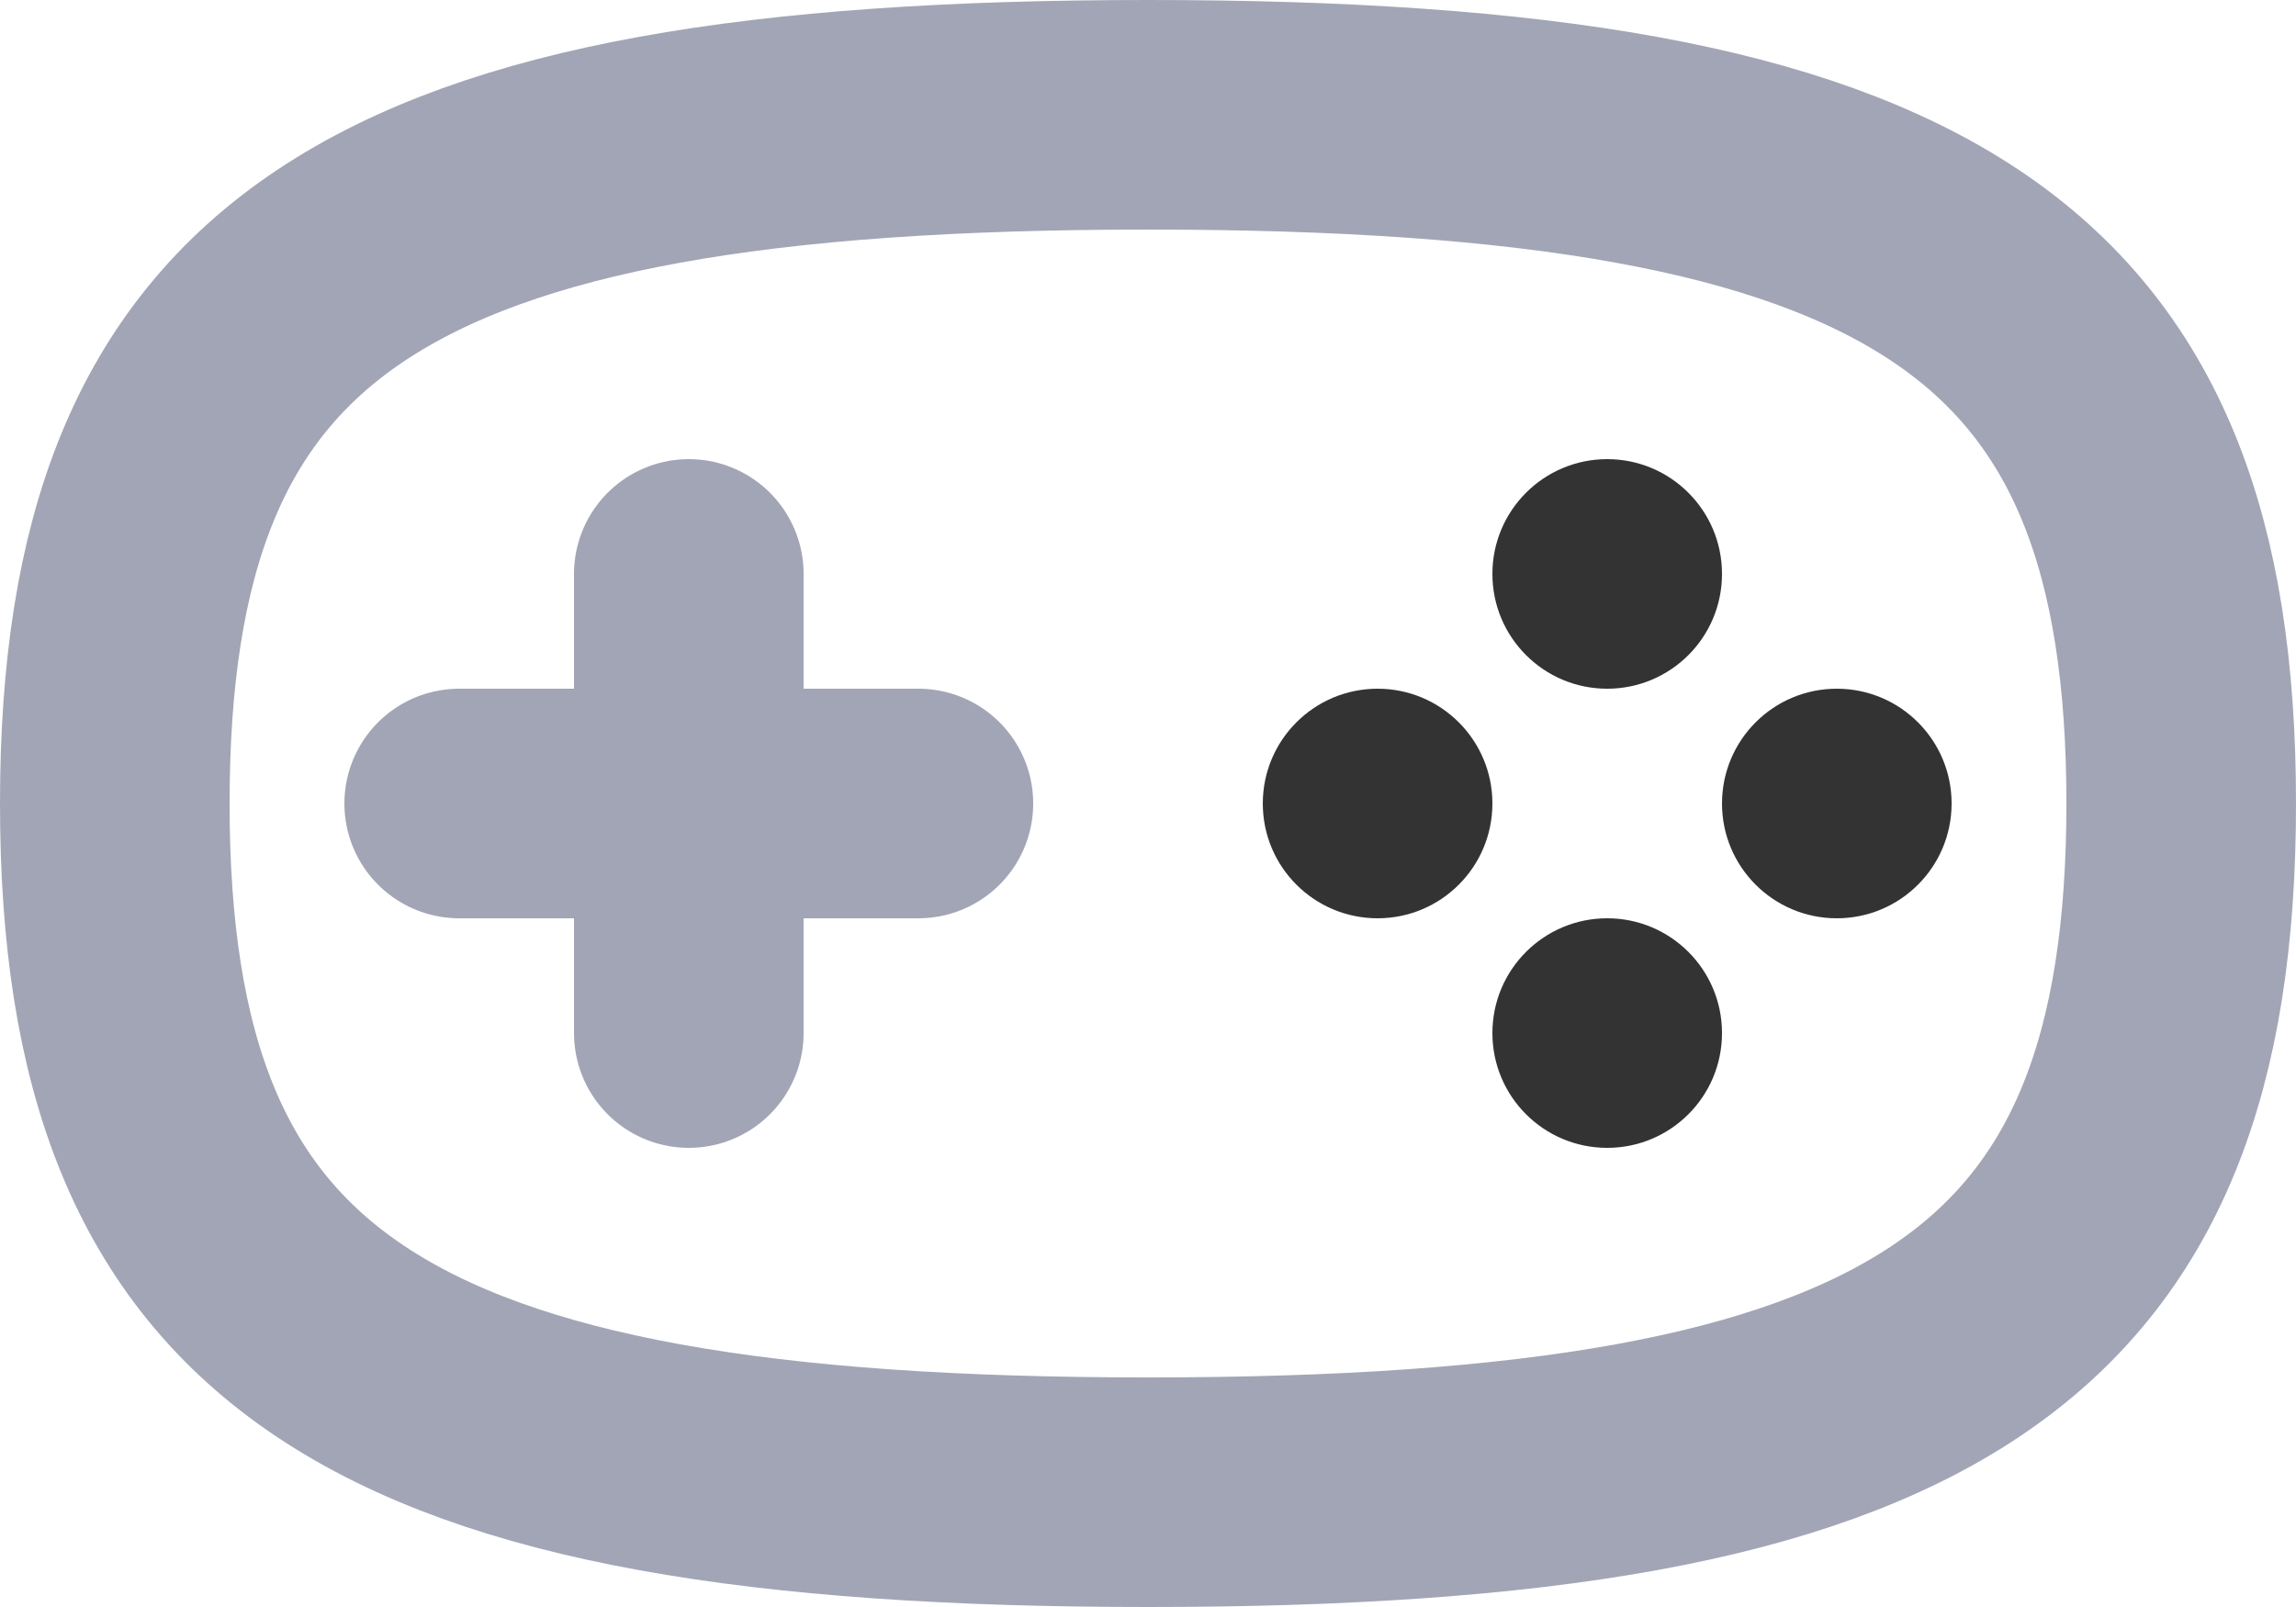 <?xml version="1.0" encoding="UTF-8"?>
<svg width="20px" height="14px" viewBox="0 0 20 14" version="1.1" xmlns="http://www.w3.org/2000/svg" xmlns:xlink="http://www.w3.org/1999/xlink">
    <!-- Generator: Sketch 55.2 (78181) - https://sketchapp.com -->
    <title>Gamepad</title>
    <desc>Created with Sketch.</desc>
    <g id="Icons" stroke="none" stroke-width="1" fill="none" fill-rule="evenodd">
        <g id="Faticons" transform="translate(-268, -606)">
            <g id="Icons-/-Gamepad" transform="translate(266, 601)">
                <rect id="Rectangle" fill="#000000" fill-rule="evenodd" opacity="0" x="0" y="0" width="24" height="24"></rect>
                <path d="M12,18 C5.25,18 3,16.5 3,12 C3,7.5 5.25,6 12,6 C18.75,6 21,7.5 21,12 C21,16.5 18.75,18 12,18 Z" id="Stroke-1" stroke="#A2A5B5" stroke-width="2" stroke-linecap="round" stroke-linejoin="round"></path>
                <path d="M6,12 L10,12" id="Stroke-3" stroke="#A2A5B5" stroke-width="2" stroke-linecap="round" stroke-linejoin="round"></path>
                <path d="M8,10 L8,14" id="Stroke-5" stroke="#A2A5B5" stroke-width="2" stroke-linecap="round" stroke-linejoin="round"></path>
                <path d="M17,10 C17,10.553 16.552,11 16,11 C15.448,11 15,10.553 15,10 C15,9.447 15.448,9 16,9 C16.552,9 17,9.447 17,10" id="Fill-7" fill="#333333" fill-rule="evenodd"></path>
                <path d="M15,12 C15,12.553 14.552,13 14,13 C13.448,13 13,12.553 13,12 C13,11.447 13.448,11 14,11 C14.552,11 15,11.447 15,12" id="Fill-9" fill="#333333" fill-rule="evenodd"></path>
                <path d="M17,14 C17,14.553 16.552,15 16,15 C15.448,15 15,14.553 15,14 C15,13.447 15.448,13 16,13 C16.552,13 17,13.447 17,14" id="Fill-11" fill="#333333" fill-rule="evenodd"></path>
                <path d="M19,12 C19,12.553 18.552,13 18,13 C17.448,13 17,12.553 17,12 C17,11.447 17.448,11 18,11 C18.552,11 19,11.447 19,12" id="Fill-13" fill="#333333" fill-rule="evenodd"></path>
            </g>
        </g>
    </g>
</svg>